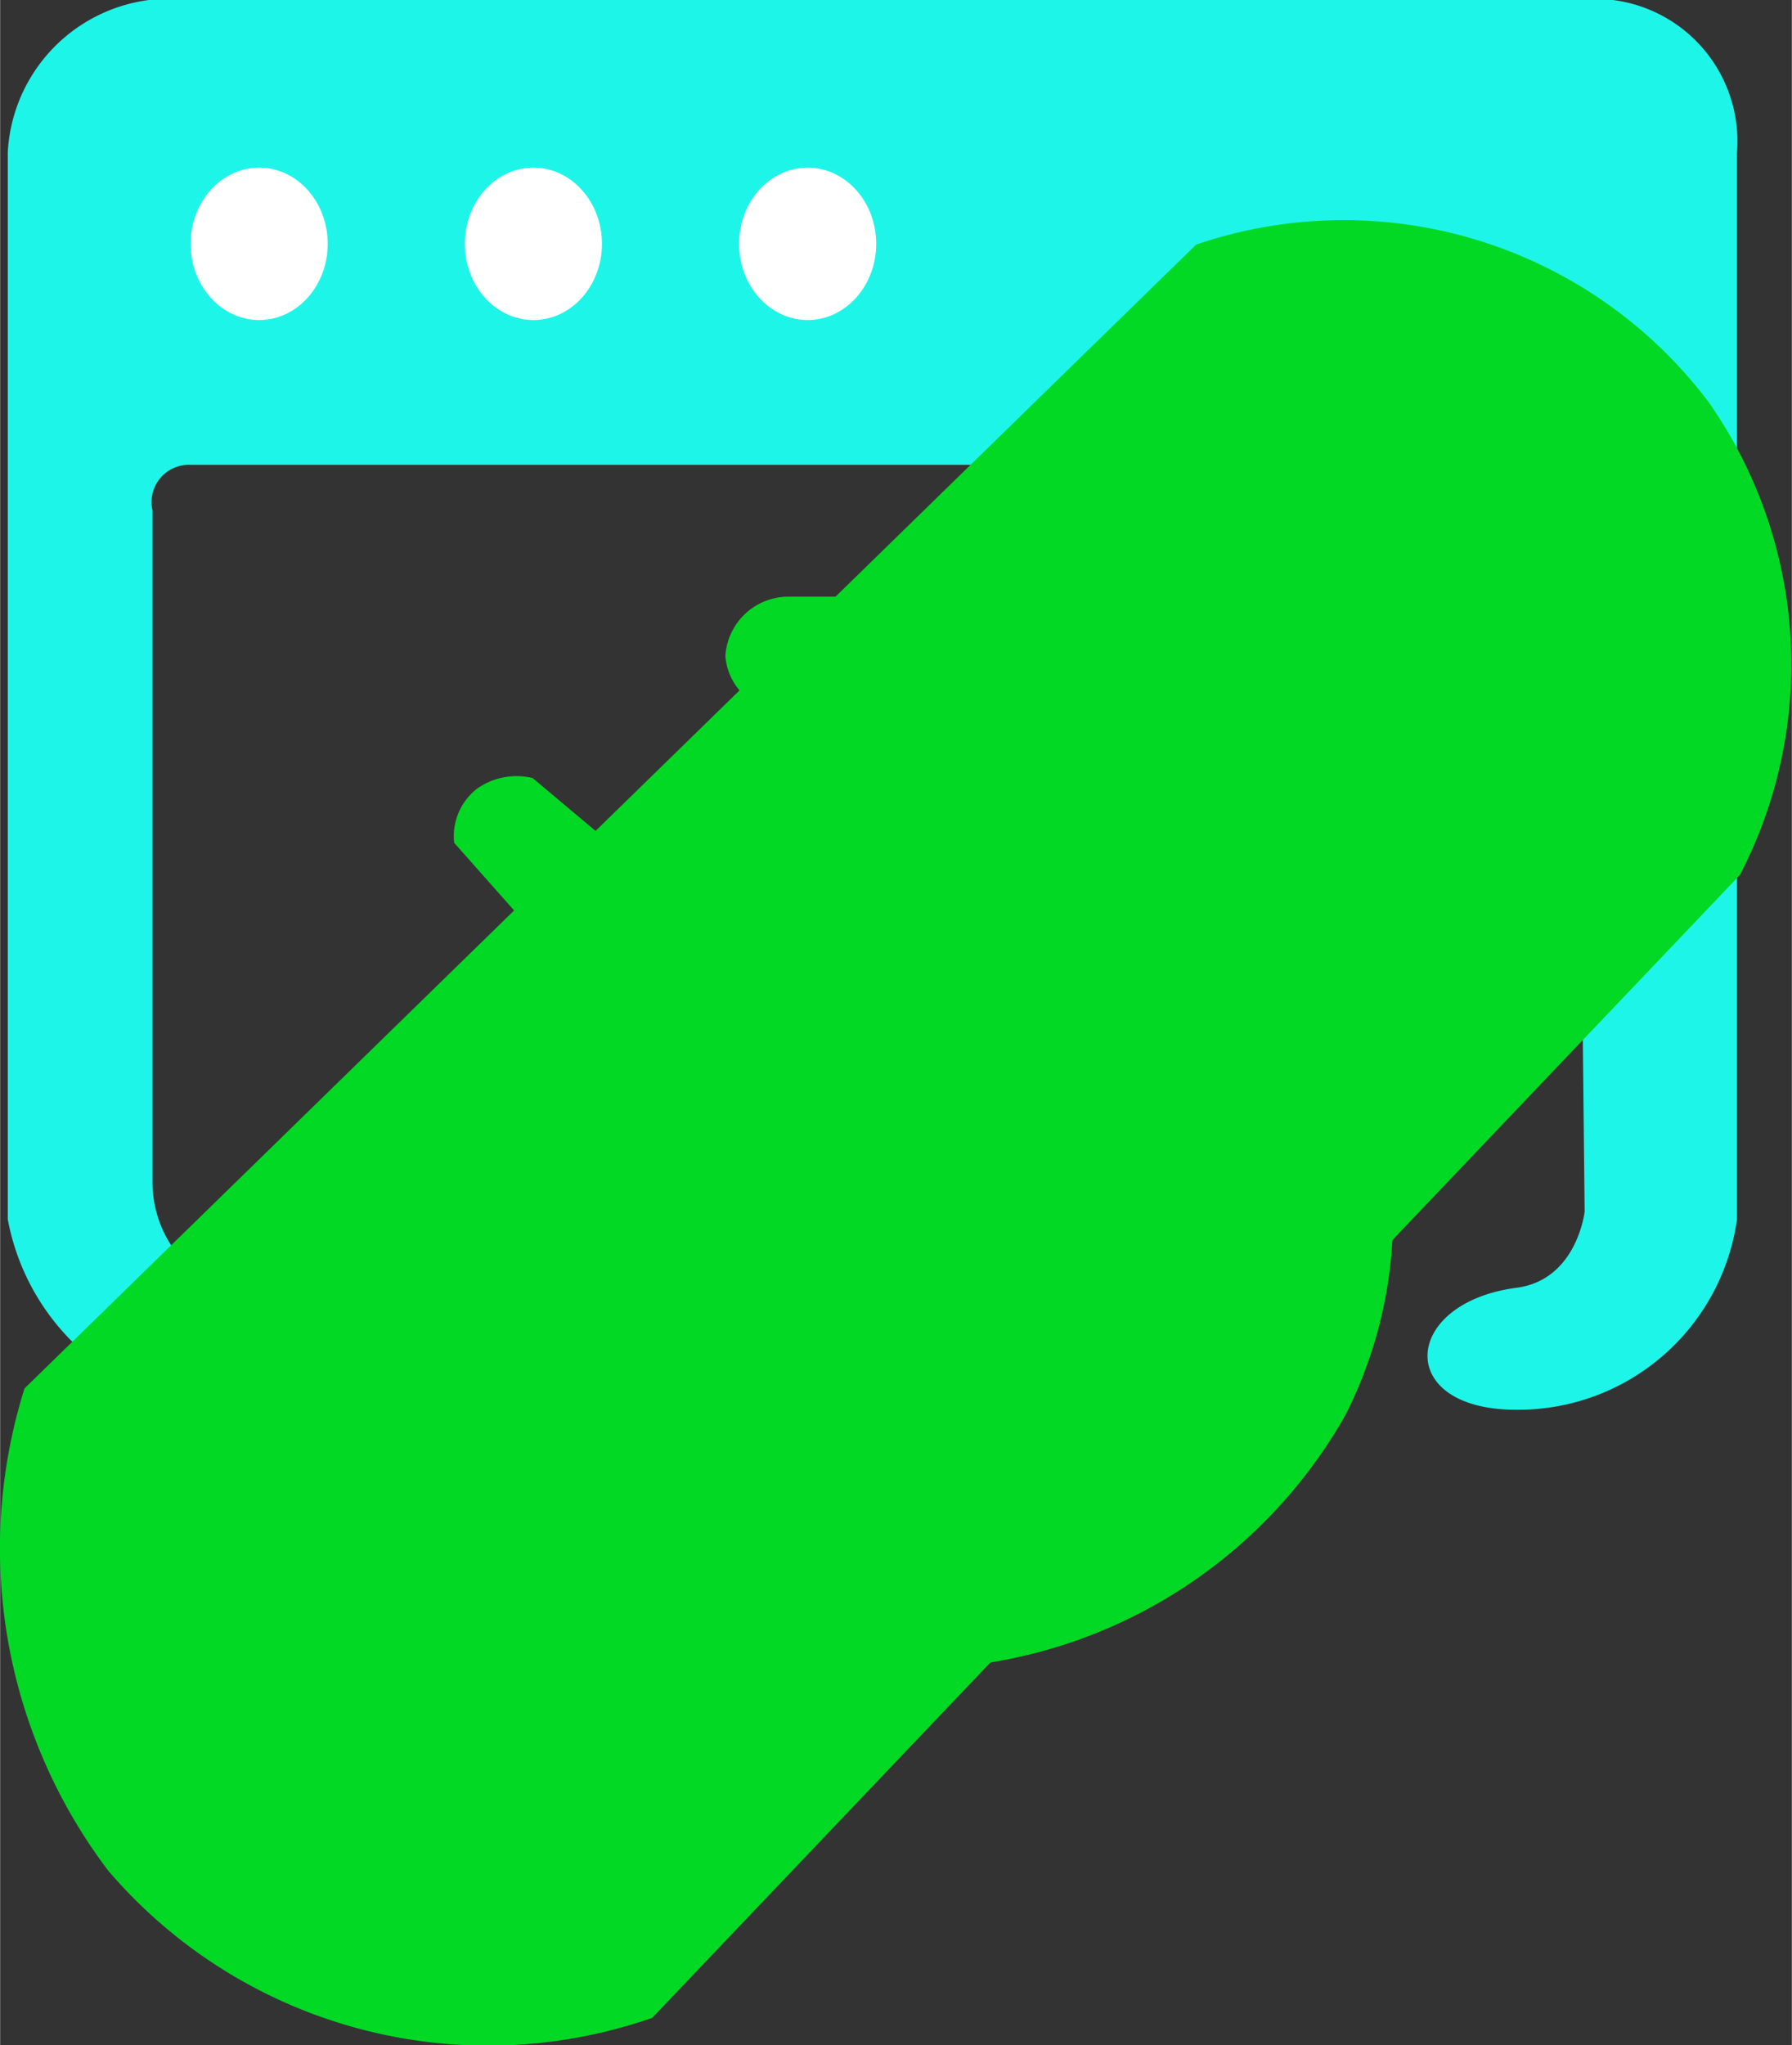 <svg xmlns="http://www.w3.org/2000/svg" width="8.3mm" height="9.47mm" viewBox="0 0 23.52 26.84"><rect x="0" y="0" width="23.52" height="26.84" fill="#333333" stroke="none"/><defs><style>.cls-1{fill:#1ef5e9;}.cls-2{fill:#fff;}.cls-3{fill:#01d925;}</style></defs><title>ft-4</title><g id="Слой_1" data-name="Слой 1"><g id="Слой_1-2" data-name="Слой 1"><g id="Слой_1-3" data-name="Слой 1"><g id="Слой_2" data-name="Слой 2"><path class="cls-1" d="M.6,4.1v14a3.06,3.06,0,0,0,3.1,2.5c1,.3,1.9-1.4,0-1.5a1.52,1.52,0,0,1-1.2-1.5V8.8A.49.49,0,0,1,3,8.2H20.8c-.7,0,.4-.2.4.4l.1,9.4s-.1.9-.9,1c-1.5.2-1.6,1.6,0,1.6a2.9,2.9,0,0,0,2.9-2.5V4.1a1.87,1.87,0,0,0-2.1-2H3A2.13,2.13,0,0,0,.6,4.1Z" transform="translate(-0.5 -2.1)"/><ellipse class="cls-2" cx="3.4" cy="3.2" rx="0.9" ry="1"/><ellipse class="cls-2" cx="10.6" cy="3.2" rx="0.9" ry="1"/><ellipse class="cls-2" cx="7" cy="3.2" rx="0.9" ry="1"/></g></g></g><path class="cls-3" d="M6.46,13.16a.79.79,0,0,1,.3-.71.9.9,0,0,1,.73-.14l1,.84a6.17,6.17,0,0,1,1-.54,6,6,0,0,1,1.93-.48v-.72h-.82a.79.79,0,0,1-.58-.7.83.83,0,0,1,.83-.78h2.7a.84.84,0,0,1,.91.8.82.82,0,0,1-.63.65H13l.06.69a5.24,5.24,0,0,1,1.47.34,4.91,4.91,0,0,1,1.28.74l.92-.78a.9.9,0,0,1,1,.18.78.78,0,0,1,.14.74l-.71.74a5.79,5.79,0,0,1,1,6.64A6.56,6.56,0,0,1,12.56,24a6.6,6.6,0,0,1-6.63-4.6,6.15,6.15,0,0,1,1.39-5.27Z" transform="translate(-0.5 -2.1)"/><path class="cls-2" d="M15.62,20.4a4.55,4.55,0,0,1-6.18.53,3.8,3.8,0,0,1-1-4.83,4.5,4.5,0,0,1,6-1.38A3.82,3.82,0,0,1,15.62,20.4Z" transform="translate(-0.5 -2.1)"/></g><g id="Слой_2-2" data-name="Слой 2"><path class="cls-3" d="M9.06,28.58l14.28-15a6,6,0,0,0-.41-6.2A6,6,0,0,0,16.2,5.31L.82,20.32a7,7,0,0,0,1.1,6.33A6.56,6.56,0,0,0,9.06,28.58Z" transform="translate(-0.5 -2.1)"/></g></svg>